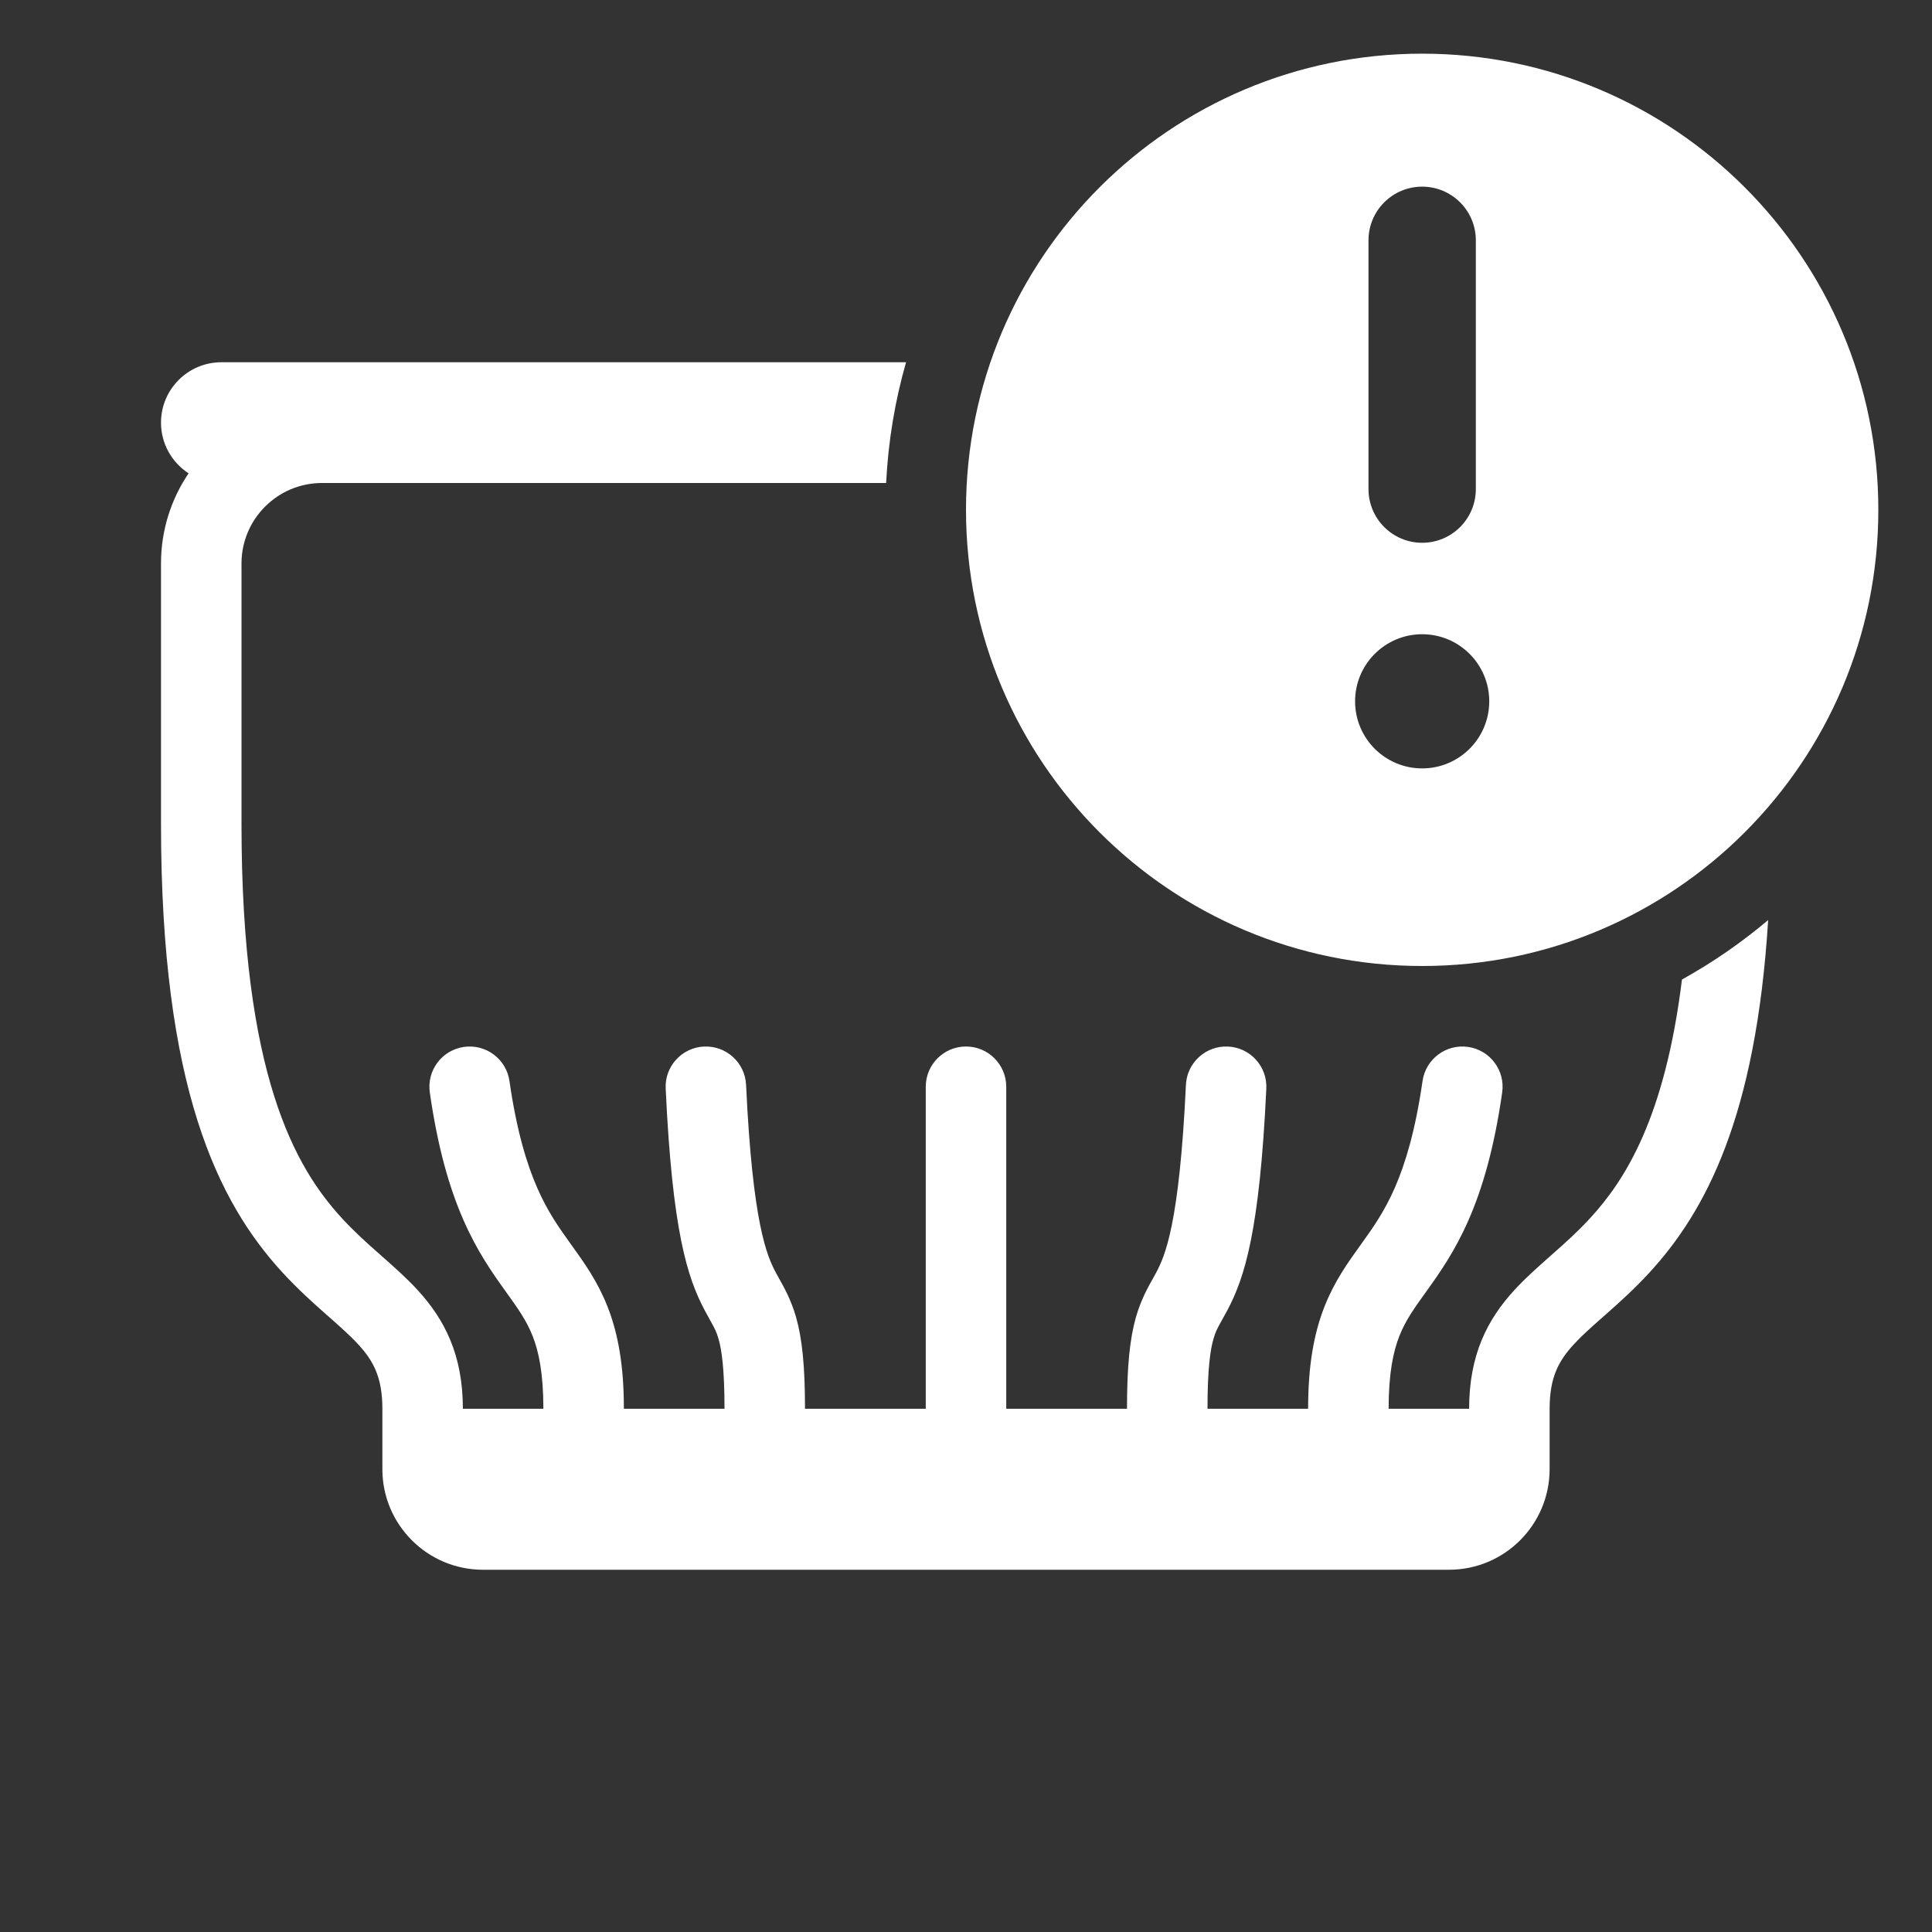 <svg width="36" height="36" viewBox="0 0 36 36" fill="none" xmlns="http://www.w3.org/2000/svg">
<rect x="0" y="0" width="36" height="36" fill="#333333" stroke="none"/>
<path d="M32.947 17.144C32.72 20.808 31.784 22.569 30.74 23.707C30.454 24.019 30.17 24.273 29.927 24.488L29.885 24.525C29.652 24.73 29.474 24.888 29.322 25.054C29.047 25.354 28.875 25.659 28.875 26.25V27.375C28.875 28.41 28.035 29.25 27 29.25H9C7.964 29.25 7.125 28.41 7.125 27.375V26.25C7.125 25.659 6.953 25.354 6.678 25.054C6.526 24.888 6.347 24.73 6.115 24.525L6.073 24.488C5.83 24.273 5.546 24.019 5.26 23.707C4.059 22.397 3 20.263 3 15.35V10.5C3 9.877 3.19 9.299 3.514 8.82C3.205 8.619 3 8.271 3 7.875C3 7.254 3.504 6.75 4.125 6.75H16.883C16.677 7.47 16.55 8.223 16.512 9H6C5.172 9 4.5 9.672 4.5 10.5V15.35C4.5 20.037 5.504 21.753 6.365 22.693C6.594 22.943 6.826 23.152 7.067 23.364L7.123 23.414C7.339 23.605 7.576 23.814 7.783 24.04C8.281 24.583 8.625 25.241 8.625 26.25H10.125C10.125 25.581 10.037 25.18 9.925 24.895C9.809 24.602 9.654 24.386 9.416 24.055C9.18 23.726 8.893 23.322 8.634 22.73C8.376 22.14 8.157 21.391 8.009 20.357C7.95 19.947 8.234 19.567 8.644 19.508C9.054 19.449 9.434 19.733 9.493 20.143C9.627 21.072 9.815 21.686 10.008 22.129C10.2 22.569 10.409 22.867 10.634 23.179L10.667 23.225C10.882 23.524 11.135 23.876 11.32 24.346C11.518 24.849 11.625 25.445 11.625 26.25H13.5C13.5 25.504 13.447 25.154 13.391 24.956C13.352 24.816 13.316 24.752 13.241 24.617C13.211 24.564 13.176 24.5 13.132 24.417C12.808 23.808 12.528 22.941 12.404 20.285C12.384 19.872 12.704 19.52 13.117 19.501C13.531 19.481 13.883 19.801 13.902 20.215C14.024 22.811 14.293 23.406 14.457 23.714C14.472 23.744 14.491 23.777 14.512 23.814C14.606 23.98 14.743 24.224 14.835 24.549C14.947 24.945 15 25.457 15 26.25H17.25V20.25C17.25 19.836 17.586 19.5 18 19.5C18.414 19.5 18.75 19.836 18.75 20.25V26.25H21C21 25.457 21.053 24.945 21.165 24.549C21.257 24.224 21.394 23.98 21.488 23.814C21.509 23.777 21.528 23.744 21.543 23.714C21.707 23.406 21.976 22.811 22.098 20.215C22.117 19.801 22.469 19.481 22.883 19.501C23.296 19.52 23.616 19.872 23.596 20.285C23.471 22.941 23.192 23.808 22.869 24.417C22.824 24.5 22.789 24.564 22.759 24.617C22.684 24.752 22.648 24.816 22.609 24.956C22.553 25.154 22.5 25.504 22.5 26.25H24.375C24.375 25.445 24.482 24.849 24.68 24.346C24.865 23.876 25.118 23.524 25.333 23.225L25.366 23.179C25.591 22.867 25.799 22.569 25.992 22.129C26.185 21.686 26.373 21.072 26.507 20.143C26.566 19.733 26.946 19.449 27.356 19.508C27.766 19.567 28.05 19.947 27.991 20.357C27.843 21.391 27.624 22.14 27.366 22.73C27.107 23.322 26.82 23.726 26.584 24.055C26.346 24.386 26.191 24.602 26.075 24.895C25.963 25.18 25.875 25.581 25.875 26.25H27.375C27.375 25.241 27.719 24.583 28.217 24.04C28.424 23.814 28.661 23.605 28.877 23.414L28.933 23.364C29.174 23.152 29.406 22.943 29.635 22.693C30.289 21.98 31.024 20.819 31.341 18.252C31.913 17.935 32.451 17.563 32.947 17.144Z" fill="white"/>
<path fill-rule="evenodd" clip-rule="evenodd" d="M35 9.5C35 14.194 31.194 18 26.5 18C21.806 18 18 14.194 18 9.5C18 4.806 21.806 1 26.5 1C31.194 1 35 4.806 35 9.5ZM26.5 3.478C27.052 3.478 27.5 3.925 27.5 4.478V9.114C27.5 9.666 27.052 10.114 26.5 10.114C25.948 10.114 25.5 9.666 25.5 9.114V4.478C25.5 3.925 25.948 3.478 26.5 3.478ZM26.5 14.318C27.19 14.318 27.75 13.759 27.75 13.068C27.75 12.378 27.19 11.818 26.5 11.818C25.81 11.818 25.25 12.378 25.25 13.068C25.25 13.759 25.81 14.318 26.5 14.318Z" fill="white"/>
</svg>
